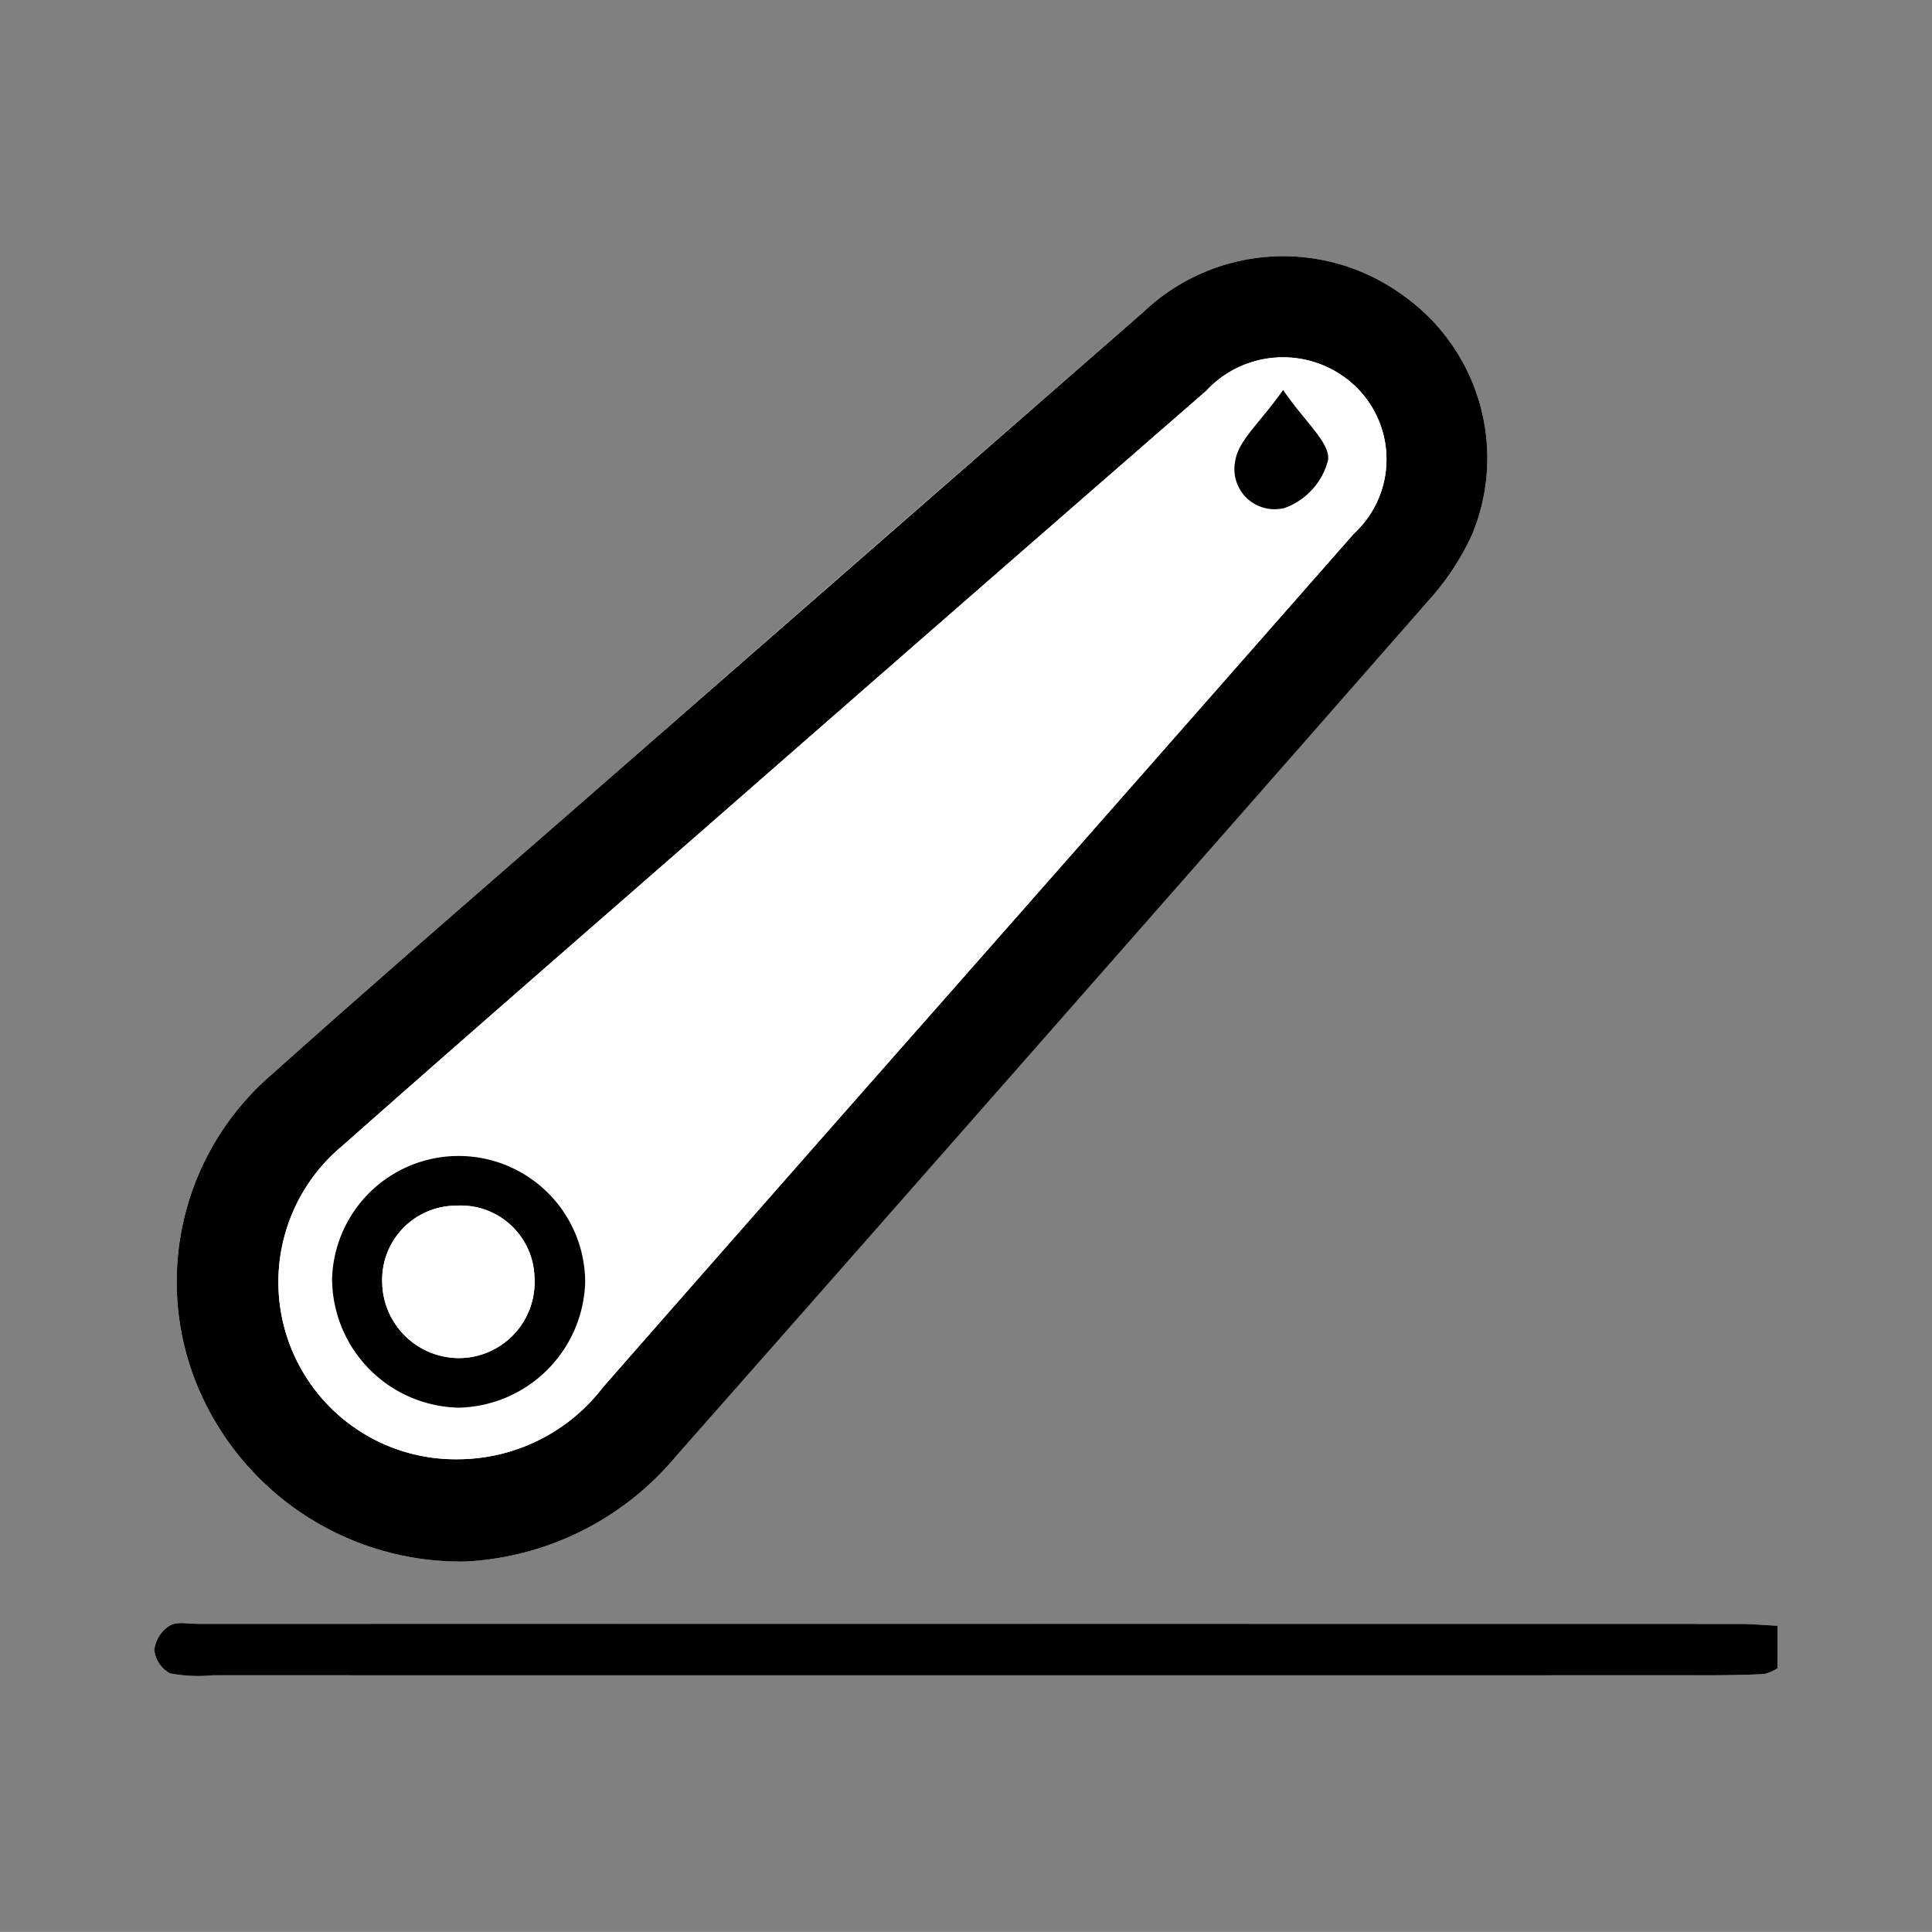 <svg id="Livello_1" data-name="Livello 1" xmlns="http://www.w3.org/2000/svg" viewBox="0 0 48.001 47.999"><rect x="0" y="0" width="48.001" height="47.999" fill="#808080" stroke="none"/><defs><style>.cls-1{fill:#fff;}</style></defs><path class="cls-1" d="M11.586,38.796a7.295,7.295,0,0,0,5.216-2.623q9.314-10.628,18.665-21.224a6.42,6.42,0,0,0,1.109-1.672A4.953,4.953,0,0,0,34.86,7.339a5.043,5.043,0,0,0-6.465.426q-6.613,5.753-13.204,11.532c-2.813,2.459-5.644,4.899-8.429,7.39a6.792,6.792,0,0,0-1.875,7.71A7.083,7.083,0,0,0,11.586,38.796ZM44.165,40.392c-.399-.02-.672-.046-.946-.047q-19.15-.003-38.3-.001c-.238,0-.523-.063-.702.043a.837.837,0,0,0-.382.6.751.751,0,0,0,.389.586,3.708,3.708,0,0,0,1.065.049q18.553.002,37.107,0c.477,0,.954-.008,1.43-.03a1.167,1.167,0,0,0,.34-.143Z"/><path d="M11.586,38.796a7.083,7.083,0,0,1-6.698-4.4,6.792,6.792,0,0,1,1.875-7.71c2.785-2.491,5.616-4.931,8.429-7.39q6.599-5.769,13.204-11.532A5.043,5.043,0,0,1,34.86,7.339a4.953,4.953,0,0,1,1.716,5.938,6.42,6.42,0,0,1-1.109,1.672q-9.322,10.622-18.665,21.224A7.295,7.295,0,0,1,11.586,38.796ZM11.37,36.256a4.554,4.554,0,0,0,3.605-1.782q4.077-4.67,8.187-9.311Q28.4,19.212,33.636,13.26a2.512,2.512,0,0,0-.108-3.792,2.603,2.603,0,0,0-3.564.247q-6.208,5.396-12.396,10.817c-3.022,2.641-6.052,5.274-9.058,7.933A4.402,4.402,0,0,0,11.37,36.256Z"/><path d="M44.165,40.392V41.45a1.167,1.167,0,0,1-.34.143c-.476.022-.953.03-1.43.03q-18.553.002-37.107,0a3.708,3.708,0,0,1-1.065-.049.751.751,0,0,1-.389-.586.837.837,0,0,1,.382-.6c.18-.107.464-.043.702-.043q19.15-.002,38.3.001C43.493,40.346,43.767,40.372,44.165,40.392Z"/><path class="cls-1" d="M11.369,36.255a4.401,4.401,0,0,1-2.859-7.79c3.006-2.66,6.035-5.292,9.058-7.933q6.194-5.412,12.396-10.817a2.603,2.603,0,0,1,3.564-.247,2.512,2.512,0,0,1,.108,3.792q-5.23,5.958-10.474,11.903-4.096,4.653-8.187,9.311A4.55,4.55,0,0,1,11.369,36.255Zm3.17-4.402a3.145,3.145,0,0,0-6.288-.099,3.214,3.214,0,0,0,3.153,3.22A3.216,3.216,0,0,0,14.539,31.853ZM31.879,9.69c-.58.821-1.106,1.25-1.187,1.751A.998.998,0,0,0,31.919,12.62a1.714,1.714,0,0,0,1.08-1.2C33.035,10.99,32.441,10.506,31.879,9.69Z"/><path d="M14.539,31.853a3.216,3.216,0,0,1-3.135,3.121,3.214,3.214,0,0,1-3.153-3.22,3.145,3.145,0,0,1,6.288.099ZM11.336,29.955a1.842,1.842,0,0,0-1.84,1.905,1.911,1.911,0,0,0,1.895,1.882,1.885,1.885,0,0,0,1.888-1.995A1.831,1.831,0,0,0,11.336,29.955Z"/><path d="M31.879,9.69c.563.817,1.157,1.3,1.12,1.73a1.714,1.714,0,0,1-1.08,1.2.998.998,0,0,1-1.227-1.179C30.772,10.94,31.299,10.51,31.879,9.69Z"/><path class="cls-1" d="M11.336,29.955a1.831,1.831,0,0,1,1.943,1.792,1.885,1.885,0,0,1-1.888,1.995A1.911,1.911,0,0,1,9.496,31.86,1.842,1.842,0,0,1,11.336,29.955Z"/></svg>